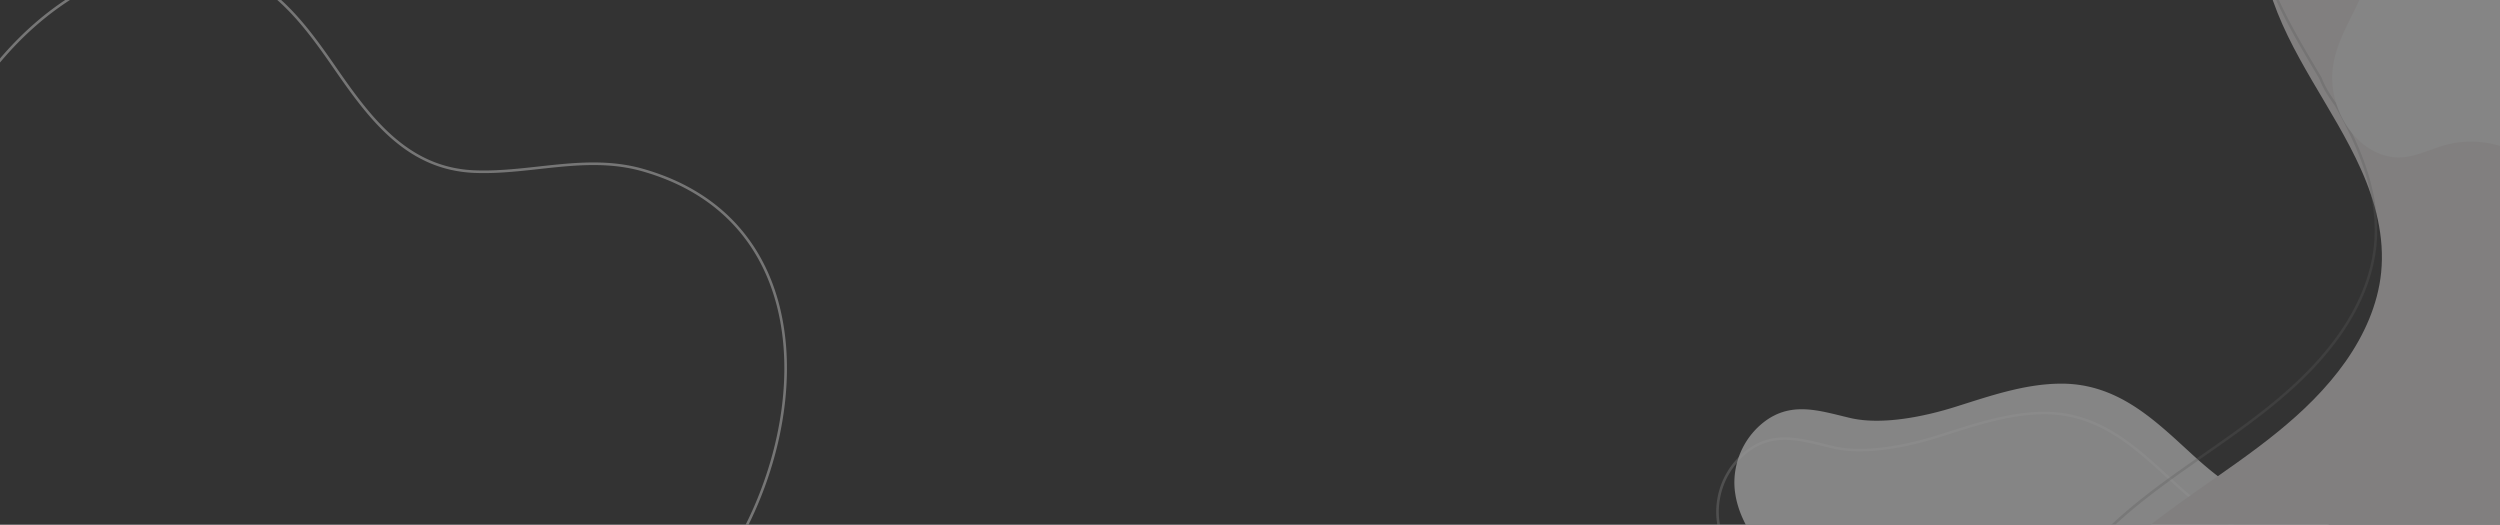 <svg xmlns="http://www.w3.org/2000/svg" xmlns:xlink="http://www.w3.org/1999/xlink" width="1920" height="403" viewBox="0 0 1920 403">
  <rect x="0" y="0" width="1920" height="403" fill="#333333" stroke="none"/>
  <defs>
    <clipPath id="clip-path">
      <rect id="Retângulo_38524" data-name="Retângulo 38524" width="1920" height="403" transform="translate(0 146)" fill="#fff" stroke="#707070" stroke-width="1"/>
    </clipPath>
  </defs>
  <g id="Grupo_de_máscara_6" data-name="Grupo de máscara 6" transform="translate(0 -146)" opacity="0.477" clip-path="url(#clip-path)">
    <path id="União_9" data-name="União 9" d="M251.837,853.117c-24.46-34.03-40.952-72.912-56.951-111.582-21.3-51.542-45.689-99.63-76.543-146.081C64.462,514.46-4.253,426.283.206,323.472c1.638-37.725,14.563-77.541,43.141-103.63,31.127-28.362,73.54-30.362,113.495-30.816,48.056-.545,96.566-2.364,127.42-44.634,25.575-35,36.679-78.359,70.81-107.266C480.58-68.958,632.027,73.033,655.964,202.934c8.1,44.088,2,90.267-22.389,128.446-23.209,36.271-58.522,62.542-93.29,86.9-39.956,28-81.731,55.359-110.31,95.812-13.743,19.544-23.937,42-26.394,65.9-2.639,26.452,4.187,52.451,14.927,76.45,4.166,9.278,8.848,18.3,13.785,27.185q2.941,4.189,5.7,8.455a394.267,394.267,0,0,1,21.861,38.853c10.774,18.937,20.6,38.346,26.919,59.5q.392,1.309.763,2.624c16.54,39.1,33.3,78.048,59.111,112.146,45.645,60.32,116.467,94.736,163.814,153.3,38.141,47.344-368.635,207.748-368.635,207.748S291.535,984.785,251.837,853.117Z" transform="translate(325.54 -38.595) rotate(56)" fill="none" stroke="#bfbfbf" stroke-width="2"/>
    <g id="Grupo_29025" data-name="Grupo 29025" transform="translate(1305.326 -460.376)">
      <path id="_24" data-name="24" d="M307.359,1.478A59.081,59.081,0,0,1,347.651,34.1c12.193,26.456-2.253,46.1-14.181,67.572-12.061,21.767-14.579,54.985-13.917,79.912.707,27.789,2.342,56.219-5.346,83.12-11.752,40.869-45.372,60.366-76.916,79.665-16.832,10.267-33.576,21.224-46.963,36.772-13.784,16.042-24.034,35.341-37.376,51.826-12.238,15.1-27.082,26.752-45.328,30.306-18.688,3.653-38.524-.79-55-11.106C16.218,429.318-.3,381,0,336.277c.353-53.85,21.471-103.554,42.147-150.939C60.176,143.976,75.683,96.3,115.665,75.812,135.988,65.4,158.343,61.4,179.018,51.972c22.355-10.217,42.235-25.913,64.06-37.414C262.827,4.192,285.4-3.31,307.359,1.478Z" transform="translate(110.061 1276.014) rotate(-106)" fill="#ddd"/>
      <path id="_24-2" data-name="24" d="M307.359,1.478A59.081,59.081,0,0,1,347.651,34.1c12.193,26.456-2.253,46.1-14.181,67.572-12.061,21.767-14.579,54.985-13.917,79.912.707,27.789,2.342,56.219-5.346,83.12-11.752,40.869-45.372,60.366-76.916,79.665-16.832,10.267-33.576,21.224-46.963,36.772-13.784,16.042-24.034,35.341-37.376,51.826-12.238,15.1-27.082,26.752-45.328,30.306-18.688,3.653-38.524-.79-55-11.106C16.218,429.318-.3,381,0,336.277c.353-53.85,21.471-103.554,42.147-150.939C60.176,143.976,75.683,96.3,115.665,75.812,135.988,65.4,158.343,61.4,179.018,51.972c22.355-10.217,42.235-25.913,64.06-37.414C262.827,4.192,285.4-3.31,307.359,1.478Z" transform="translate(97.1 1298.575) rotate(-106)" fill="none" stroke="#fff" stroke-width="2" opacity="0.3"/>
      <g id="Grupo_29023" data-name="Grupo 29023" transform="translate(0)">
        <path id="_15" data-name="15" d="M682.236,631.6c-1.7,39.1-15.073,80.357-44.653,107.394-32.218,29.392-76.118,31.465-117.474,31.936-49.741.565-99.952,2.449-131.888,46.255-26.472,36.269-37.965,81.205-73.292,111.163C185.019,1038.285,28.261,891.136,3.485,756.516-4.9,710.826,1.412,662.97,26.66,623.4c24.022-37.588,60.574-64.813,96.561-90.061,41.356-29.015,84.6-57.371,114.177-99.293,14.225-20.254,24.776-43.523,27.32-68.3,2.732-27.414-4.333-54.357-15.45-79.227-21.29-47.48-55.581-88.365-70.654-138.859-12.152-40.6-9.8-87.046,22.986-117.474C228.542,5.227,268.014-3.817,303.718,1.364c43.146,6.218,80.075,34.2,107.112,67.074,31.559,38.436,51.059,84.314,69.9,129.909,22.044,53.415,47.291,103.249,79.227,151.388C615.727,433.673,686.852,525.053,682.236,631.6Z" transform="translate(258.676 449.985)" fill="#d6d2d2"/>
      </g>
      <path id="União_10" data-name="União 10" d="M260.667,884.109c-25.318-35.266-42.388-75.561-58.947-115.636-22.045-53.414-47.291-103.249-79.227-151.388C66.723,533.149-4.4,441.769.214,335.222c1.7-39.1,15.073-80.357,44.654-107.394,32.218-29.392,76.118-31.465,117.474-31.936,49.741-.565,99.952-2.45,131.888-46.255,26.472-36.269,37.965-81.205,73.292-111.163C497.431-71.463,654.189,75.686,678.965,210.306c8.384,45.689,2.073,93.546-23.174,133.112-24.023,37.589-60.574,64.814-96.561,90.061-41.357,29.015-84.6,57.371-114.178,99.293-14.225,20.254-24.776,43.523-27.32,68.3-2.732,27.413,4.333,54.356,15.45,79.227,4.312,9.615,9.158,18.963,14.268,28.172q3.044,4.341,5.9,8.762a72.843,72.843,0,0,1,6.49,12.719c16.91,28.629,34.375,56.96,44,89.205,12.153,40.6,9.8,87.046-22.986,117.474a108.085,108.085,0,0,1-30.675,19.789c.877,22.524,5.516,42.39,16.912,57.461,47.246,62.511-49.008,101.249,0,161.938,39.478,49.062-113.279,136.437-113.279,136.437S301.757,1020.56,260.667,884.109Z" transform="translate(936.537 1396.21) rotate(180)" fill="none" stroke="#838383" stroke-width="2" opacity="0.3"/>
      <path id="_16" data-name="16" d="M255.995,113.945c1.378-16.67,4.291-33.263,3.849-50.037-.6-23.328-9.675-49.777-32.769-59.53-28.842-12.171-59.114,4.629-88.008,7.178C108.743,14.234,79.72-3.4,49.448,3.39,23.727,9.163-1.4,33.246.06,61.177.789,75.247,9.917,85.7,17.043,97.119a76.184,76.184,0,0,1,11.365,45.746c-.962,13.238-6.762,28.218.286,40.753C34.468,193.969,46.769,198.468,57.9,200c15.11,2.107,30.454.182,45.59,1.716,15.734,1.586,28.192,8.686,40.935,17.5,11.469,7.932,23.016,15.318,37.06,17.425a64.494,64.494,0,0,0,66.162-32.119c7.282-12.717,9.232-27.1,9.024-41.559C256.463,146.584,254.642,130.382,255.995,113.945Z" transform="translate(470.563 711.916) rotate(-76)" fill="#ddd"/>
      <g id="Grupo_29024" data-name="Grupo 29024" transform="translate(0)">
        <path id="_17" data-name="17" d="M352.8.01C415.051.855,468.7,44.05,495.139,98.39c64.716,132.967-13.6,273.466-98.688,375.305-56.107,67.175-119.9,128.586-166.478,203.294-26.67,42.734-61.8,118.518-122.9,103.53a107.272,107.272,0,0,1-75.169-37.2c-47.5-56.261-35.893-134.889-4.612-195.838,37.892-73.862,102.531-130.892,135.042-207.828,30.513-72.171,24.749-153.489,52.8-226.275C237.89,54.657,284.851-.836,352.8.01Z" transform="translate(0 449.473) rotate(-60)" fill="none"/>
        <path id="_15-2" data-name="15" d="M682.236,631.6c-1.7,39.1-15.073,80.357-44.653,107.394-32.218,29.392-76.118,31.465-117.474,31.936-49.741.565-99.952,2.449-131.888,46.255-26.472,36.269-37.965,81.205-73.292,111.163C185.019,1038.285,28.261,891.136,3.485,756.516-4.9,710.826,1.412,662.97,26.66,623.4c24.022-37.588,60.574-64.813,96.561-90.061,41.356-29.015,84.6-57.371,114.177-99.293,14.225-20.254,24.776-43.523,27.32-68.3,2.732-27.414-4.333-54.357-15.45-79.227-21.29-47.48-55.581-88.365-70.654-138.859-12.152-40.6-9.8-87.046,22.986-117.474C228.542,5.227,268.014-3.817,303.718,1.364c43.146,6.218,80.075,34.2,107.112,67.074,31.559,38.436,51.059,84.314,69.9,129.909,22.044,53.415,47.291,103.249,79.227,151.388C615.727,433.673,686.852,525.053,682.236,631.6Z" transform="translate(258.676 449.985)" fill="none"/>
      </g>
    </g>
  </g>
</svg>

